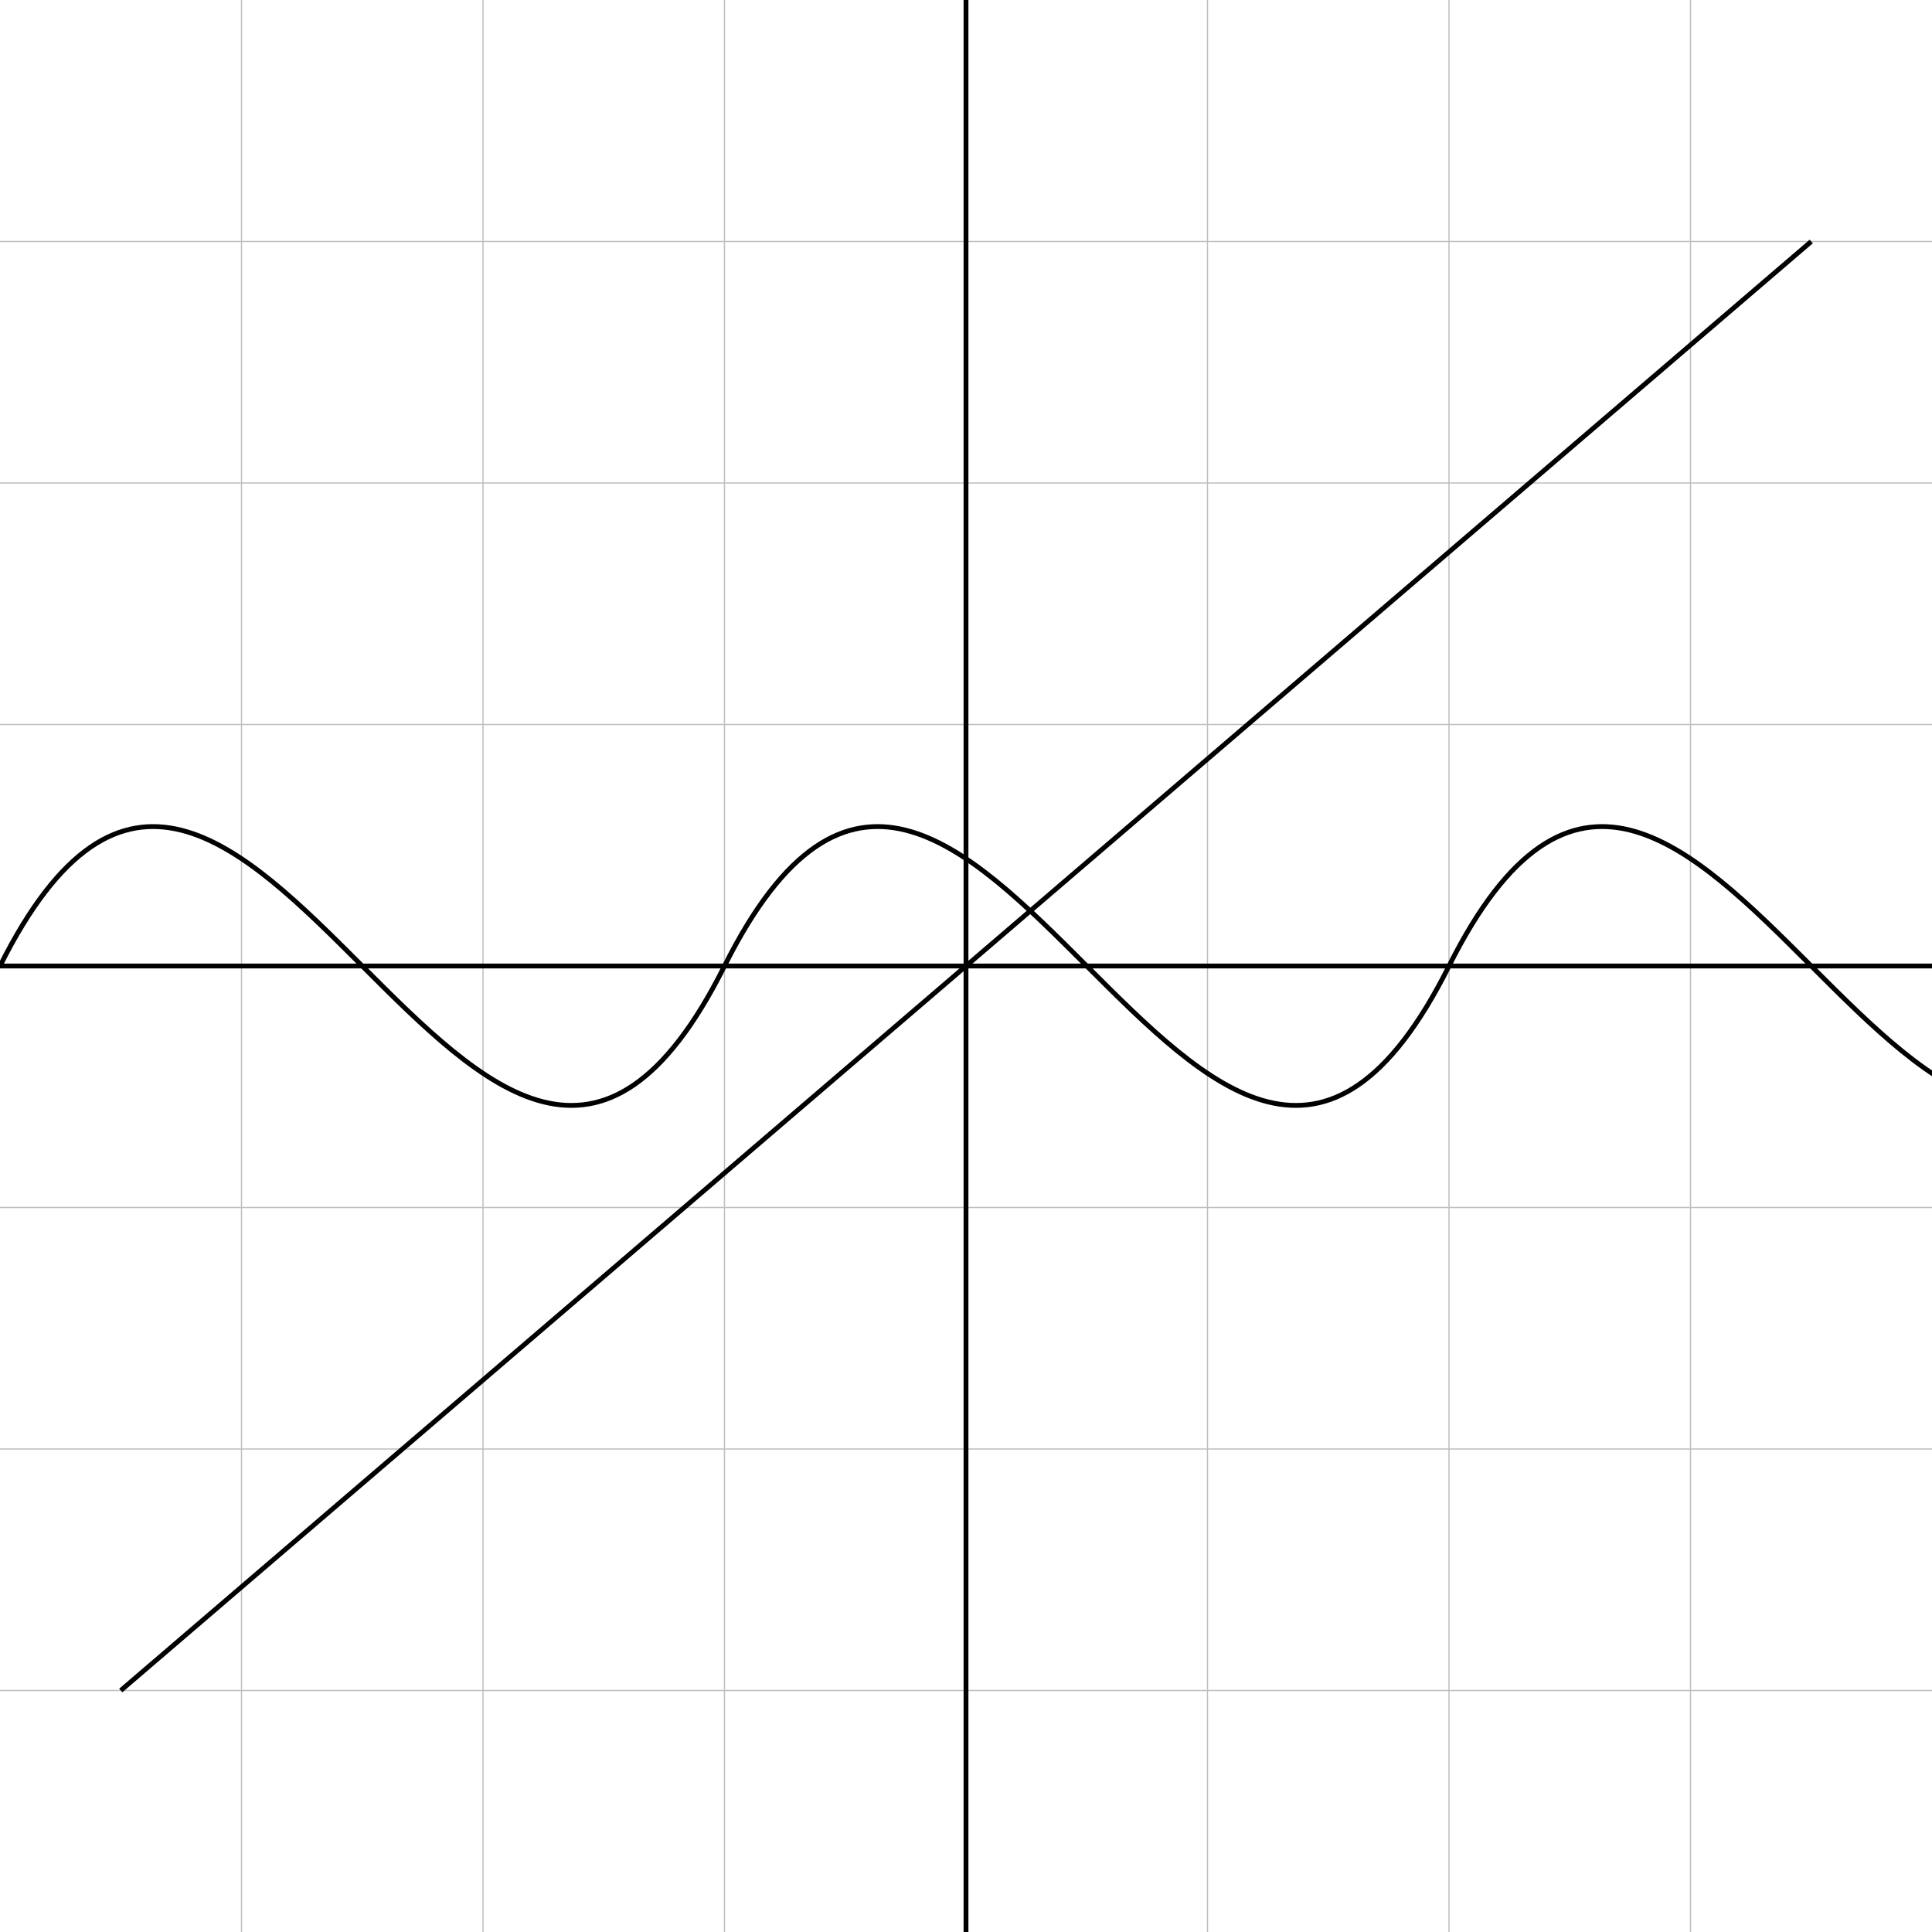 <?xml version="1.0" encoding="UTF-8" standalone="no"?>
<svg width="800" height="800" viewBox="0 0 800 800" xmlns="http://www.w3.org/2000/svg" xmlns:xlink="http://www.w3.org/1999/xlink">
    <!-- Background -->
    <rect width="100%" height="100%" fill="white"/>
    
    <!-- Gridlines -->
    <g stroke="gray" stroke-width="0.5" opacity="0.5">
        <!-- Vertical lines -->
        <line x1="100" y1="0" x2="100" y2="800"/>
        <line x1="200" y1="0" x2="200" y2="800"/>
        <line x1="300" y1="0" x2="300" y2="800"/>
        <line x1="400" y1="0" x2="400" y2="800"/>
        <line x1="500" y1="0" x2="500" y2="800"/>
        <line x1="600" y1="0" x2="600" y2="800"/>
        <line x1="700" y1="0" x2="700" y2="800"/>
        
        <!-- Horizontal lines -->
        <line x1="0" y1="100" x2="800" y2="100"/>
        <line x1="0" y1="200" x2="800" y2="200"/>
        <line x1="0" y1="300" x2="800" y2="300"/>
        <line x1="0" y1="400" x2="800" y2="400"/>
        <line x1="0" y1="500" x2="800" y2="500"/>
        <line x1="0" y1="600" x2="800" y2="600"/>
        <line x1="0" y1="700" x2="800" y2="700"/>
    </g>

    <!-- Sine wave -->
    <path d="M 0 400 
             C 100 200, 200 600, 300 400
             C 400 200, 500 600, 600 400
             C 700 200, 800 600, 900 400" 
          stroke="black" fill="none" stroke-width="2"/>

    <!-- First-order curve (linear) -->
    <line x1="50" y1="700" x2="750" y2="100" stroke="black" stroke-width="2"/>

    <!-- Axes -->
    <line x1="0" y1="400" x2="800" y2="400" stroke="black" stroke-width="2"/>
    <line x1="400" y1="0" x2="400" y2="800" stroke="black" stroke-width="2"/>
</svg>
